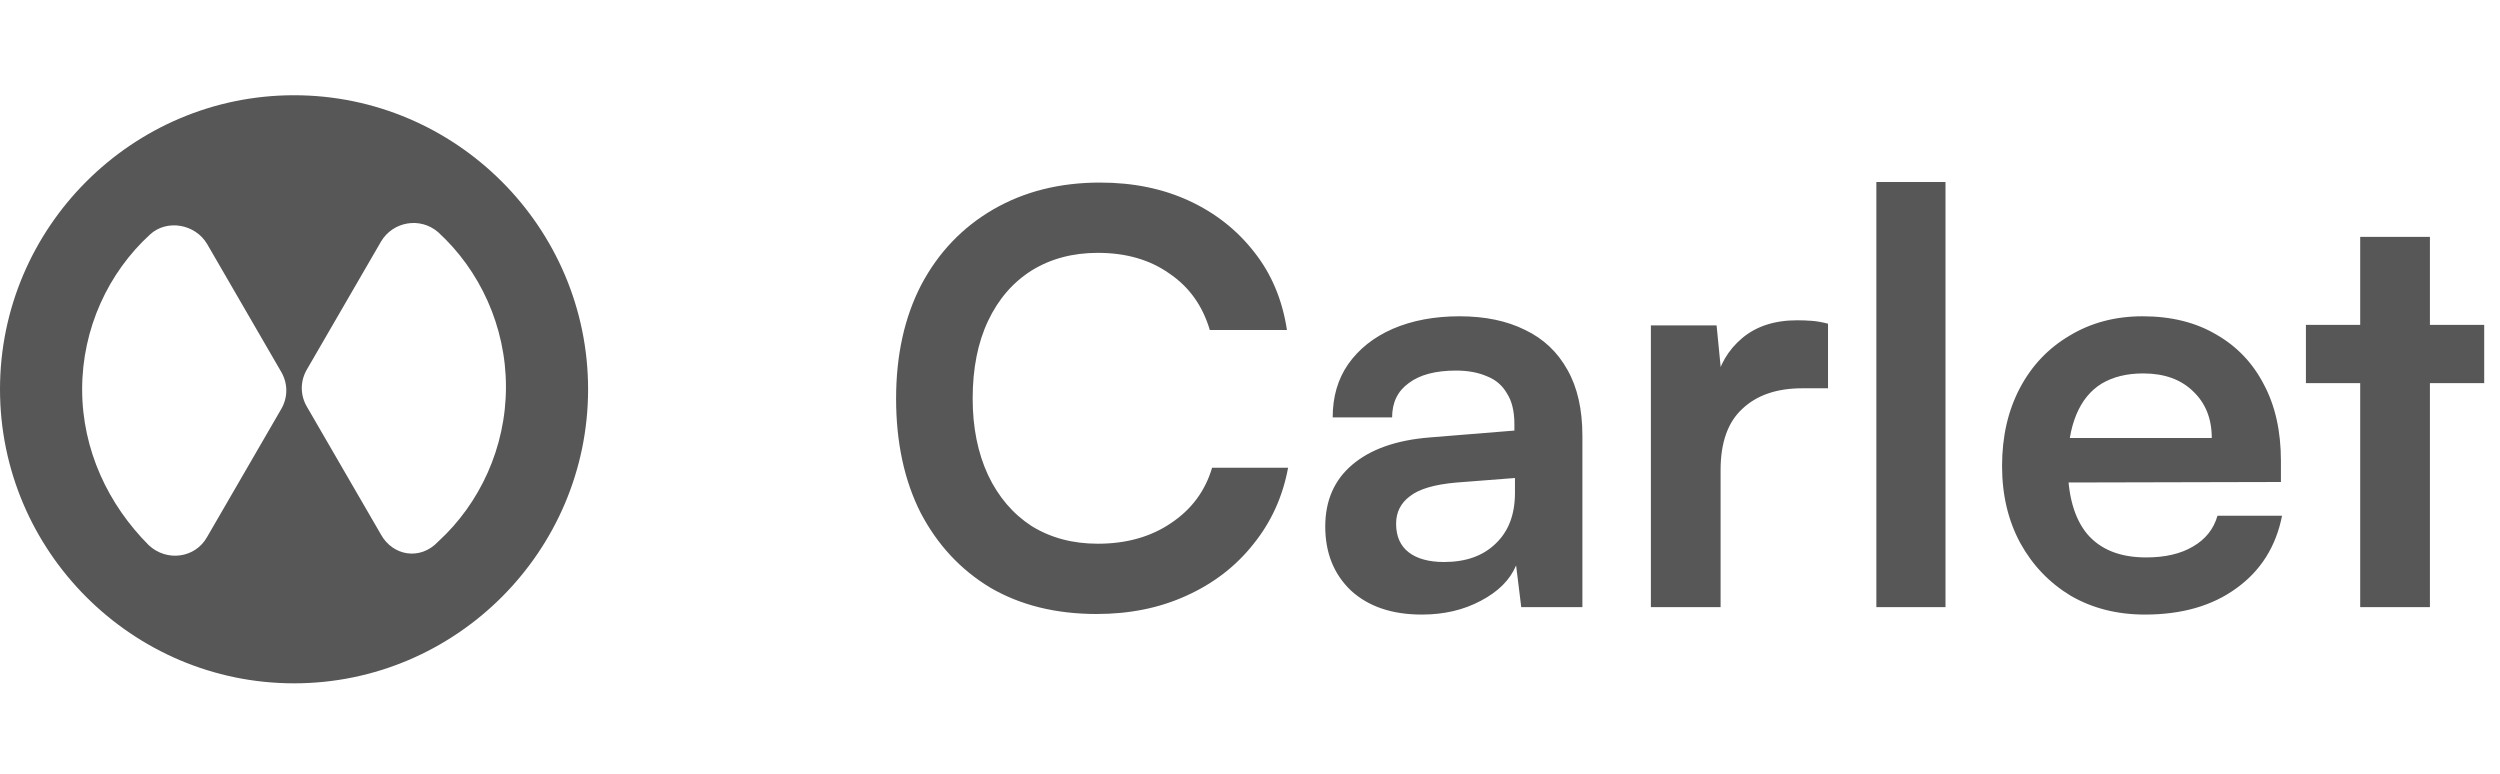 <svg width="210" height="65" viewBox="0 0 210 65" fill="none" xmlns="http://www.w3.org/2000/svg">
<path d="M24.7 8C11.1 8 0 19.1 0 32.7C0 46.3 11.1 57.4 24.7 57.4C38.3 57.4 49.4 46.3 49.4 32.7C49.4 19.1 38.3 8 24.7 8ZM6.9 32.7C6.9 27.6 9.1 22.9 12.6 19.7C14 18.4 16.4 18.8 17.4 20.5L23.6 31.2C24.2 32.2 24.2 33.4 23.6 34.4L17.4 45.1C16.4 46.9 14 47.2 12.5 45.8C9.1 42.4 6.9 37.8 6.9 32.7ZM32 44.9L25.8 34.2C25.2 33.2 25.2 32 25.8 31L32 20.3C33 18.6 35.3 18.2 36.8 19.5C40.3 22.7 42.5 27.4 42.5 32.5C42.5 37.6 40.3 42.3 36.8 45.5C35.3 47.1 33 46.7 32 44.9Z" fill="#575757"/>
<path d="M92.12 51.576C88.696 51.576 85.72 50.84 83.192 49.368C80.696 47.864 78.744 45.768 77.336 43.08C75.96 40.36 75.272 37.16 75.272 33.48C75.272 29.832 75.976 26.648 77.384 23.928C78.824 21.208 80.84 19.096 83.432 17.592C86.024 16.088 89.016 15.336 92.408 15.336C95.192 15.336 97.688 15.848 99.896 16.872C102.104 17.896 103.928 19.336 105.368 21.192C106.808 23.016 107.72 25.192 108.104 27.72H101.624C101.016 25.672 99.88 24.088 98.216 22.968C96.584 21.816 94.584 21.24 92.216 21.24C90.104 21.24 88.248 21.736 86.648 22.728C85.08 23.72 83.864 25.128 83 26.952C82.136 28.776 81.704 30.952 81.704 33.48C81.704 35.912 82.136 38.056 83 39.912C83.864 41.736 85.08 43.16 86.648 44.184C88.248 45.176 90.104 45.672 92.216 45.672C94.616 45.672 96.664 45.096 98.36 43.944C100.088 42.792 101.24 41.24 101.816 39.288H108.2C107.752 41.72 106.776 43.864 105.272 45.72C103.8 47.576 101.928 49.016 99.656 50.04C97.416 51.064 94.904 51.576 92.12 51.576ZM119.433 51.624C116.937 51.624 114.953 50.952 113.481 49.608C112.041 48.232 111.321 46.44 111.321 44.232C111.321 42.056 112.073 40.328 113.577 39.048C115.113 37.736 117.289 36.968 120.105 36.744L127.209 36.168V35.64C127.209 34.552 127.001 33.688 126.585 33.048C126.201 32.376 125.641 31.896 124.905 31.608C124.169 31.288 123.305 31.128 122.313 31.128C120.585 31.128 119.257 31.48 118.329 32.184C117.401 32.856 116.937 33.816 116.937 35.064H111.945C111.945 33.336 112.377 31.848 113.241 30.6C114.137 29.32 115.385 28.328 116.985 27.624C118.617 26.92 120.489 26.568 122.601 26.568C124.745 26.568 126.585 26.952 128.121 27.72C129.657 28.456 130.841 29.576 131.673 31.08C132.505 32.552 132.921 34.392 132.921 36.6V51H127.785L127.353 47.496C126.841 48.712 125.849 49.704 124.377 50.472C122.937 51.24 121.289 51.624 119.433 51.624ZM121.305 47.208C123.129 47.208 124.569 46.696 125.625 45.672C126.713 44.648 127.257 43.224 127.257 41.4V40.152L122.313 40.536C120.489 40.696 119.193 41.08 118.425 41.688C117.657 42.264 117.273 43.032 117.273 43.992C117.273 45.048 117.625 45.848 118.329 46.392C119.033 46.936 120.025 47.208 121.305 47.208ZM153.554 27.192V32.616H151.394C149.25 32.616 147.57 33.192 146.354 34.344C145.138 35.464 144.53 37.176 144.53 39.48V51H138.674V27.336H144.194L144.674 32.232H144.098C144.418 30.664 145.17 29.384 146.354 28.392C147.538 27.4 149.074 26.904 150.962 26.904C151.378 26.904 151.794 26.92 152.21 26.952C152.626 26.984 153.074 27.064 153.554 27.192ZM163.422 51H157.614V15.288H163.422V51ZM180.173 51.624C177.837 51.624 175.757 51.096 173.933 50.04C172.141 48.952 170.733 47.48 169.709 45.624C168.685 43.736 168.173 41.576 168.173 39.144C168.173 36.68 168.669 34.504 169.661 32.616C170.653 30.728 172.045 29.256 173.837 28.2C175.629 27.112 177.677 26.568 179.981 26.568C182.381 26.568 184.445 27.08 186.173 28.104C187.901 29.096 189.229 30.488 190.157 32.28C191.117 34.072 191.597 36.216 191.597 38.712V40.488L171.245 40.536L171.341 36.792H185.789C185.789 35.16 185.261 33.848 184.205 32.856C183.181 31.864 181.789 31.368 180.029 31.368C178.653 31.368 177.485 31.656 176.525 32.232C175.597 32.808 174.893 33.672 174.413 34.824C173.933 35.976 173.693 37.384 173.693 39.048C173.693 41.608 174.237 43.544 175.325 44.856C176.445 46.168 178.093 46.824 180.269 46.824C181.869 46.824 183.181 46.52 184.205 45.912C185.261 45.304 185.949 44.44 186.269 43.32H191.693C191.181 45.912 189.901 47.944 187.853 49.416C185.837 50.888 183.277 51.624 180.173 51.624ZM193.697 27.288H208.673V32.184H193.697V27.288ZM204.113 51H198.257V19.896H204.113V51Z" fill="#575757"/>
</svg>
